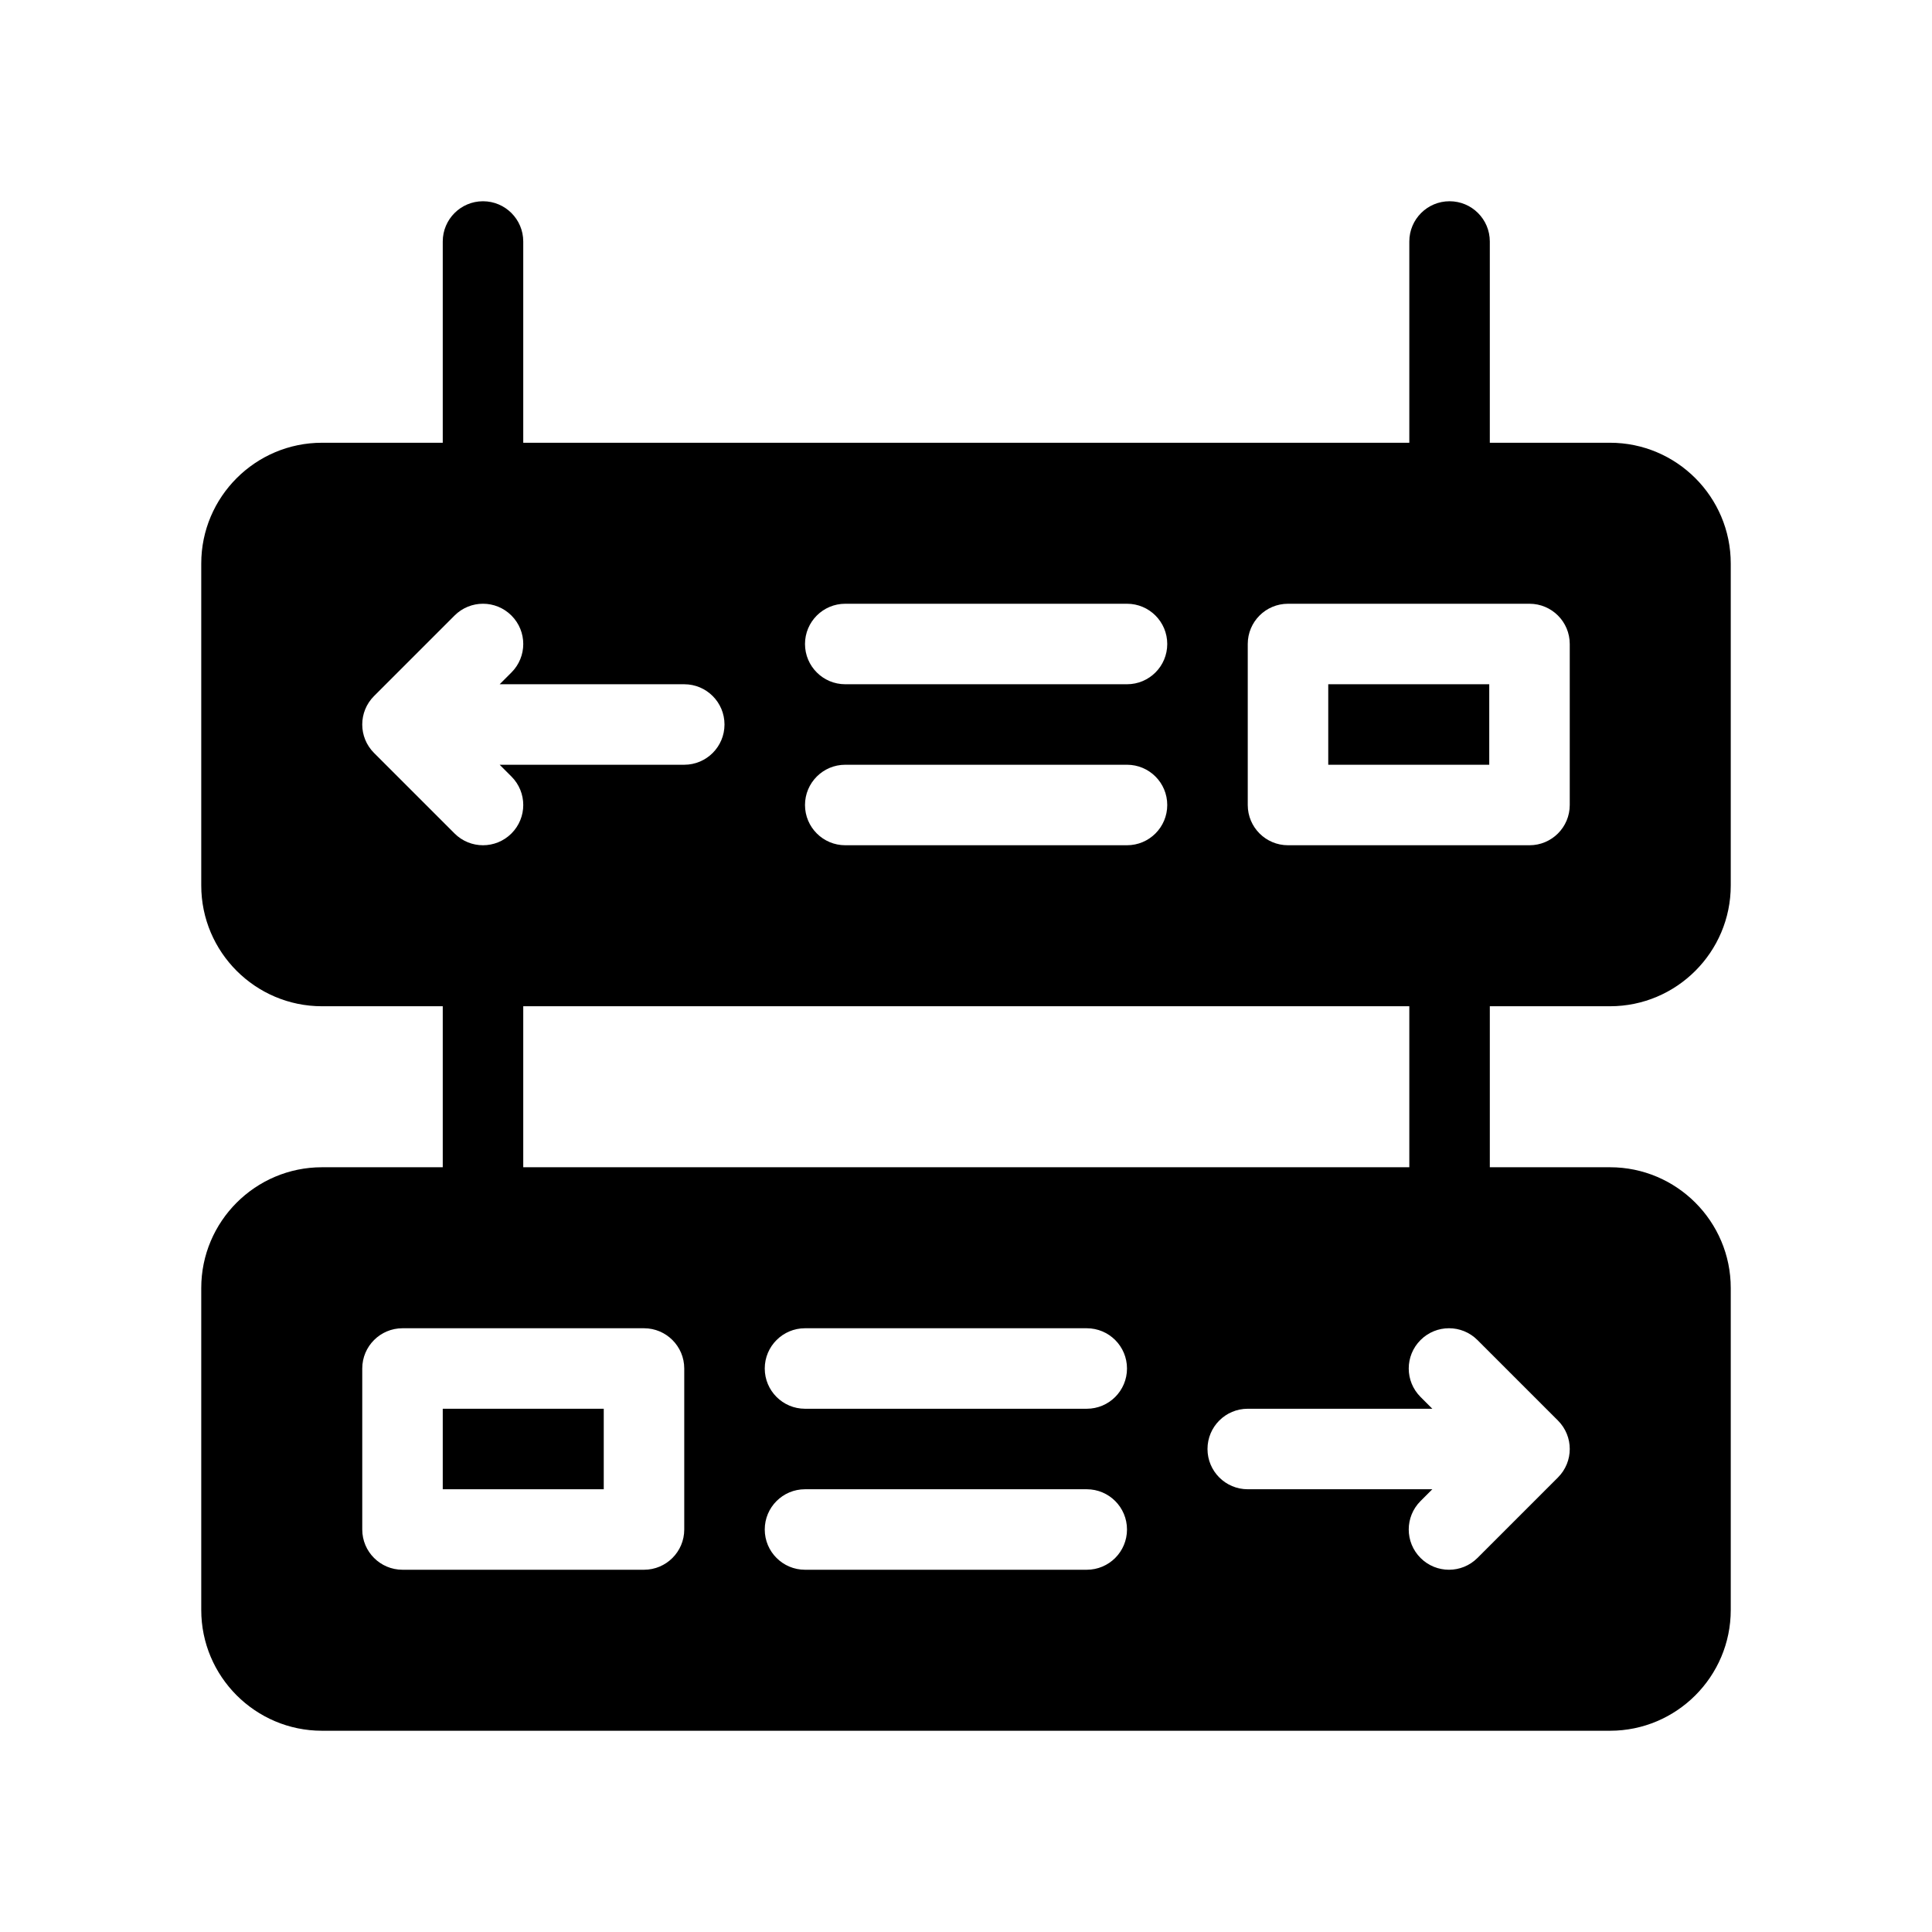 <?xml version="1.0" encoding="UTF-8"?>
<svg id="Glyph" xmlns="http://www.w3.org/2000/svg" version="1.1" viewBox="0 0 48 48">
  <rect x="11" y="35" width="4" height="2" fill="#000" stroke-width="0"/>
  <rect x="33" y="17" width="4" height="2" fill="#000" stroke-width="0"/>
  <path d="M40,25c1.654,0,3-1.346,3-3v-8c0-1.654-1.346-3-3-3h-2.986v-5c0-.552-.447-1-1-1s-1,.448-1,1v5H13v-5c0-.552-.448-1-1-1s-1,.448-1,1v5h-3c-1.654,0-3,1.346-3,3v8c0,1.654,1.346,3,3,3h3v4h-3c-1.654,0-3,1.346-3,3v8c0,1.654,1.346,3,3,3h32c1.654,0,3-1.346,3-3v-8c0-1.654-1.346-3-3-3h-2.986v-4h2.986ZM21,15h7c.553,0,1,.448,1,1s-.447,1-1,1h-7c-.552,0-1-.448-1-1s.448-1,1-1ZM21,19h7c.553,0,1,.448,1,1s-.447,1-1,1h-7c-.552,0-1-.448-1-1s.448-1,1-1ZM35.014,25v4H13v-4h22.014ZM9.293,18.707c-.391-.391-.391-1.023,0-1.414l2-2c.391-.391,1.023-.391,1.414,0s.391,1.023,0,1.414l-.293.293h4.586c.552,0,1,.448,1,1s-.448,1-1,1h-4.586l.293.293c.391.391.391,1.023,0,1.414-.195.195-.451.293-.707.293s-.512-.098-.707-.293l-2-2ZM17,38c0,.552-.448,1-1,1h-6c-.552,0-1-.448-1-1v-4c0-.552.448-1,1-1h6c.552,0,1,.448,1,1v4ZM27,39h-7c-.552,0-1-.448-1-1s.448-1,1-1h7c.553,0,1,.448,1,1s-.447,1-1,1ZM27,35h-7c-.552,0-1-.448-1-1s.448-1,1-1h7c.553,0,1,.448,1,1s-.447,1-1,1ZM38.707,35.293c.391.391.391,1.023,0,1.414l-2,2c-.195.195-.451.293-.707.293s-.512-.098-.707-.293c-.391-.391-.391-1.023,0-1.414l.293-.293h-4.586c-.553,0-1-.448-1-1s.447-1,1-1h4.586l-.293-.293c-.391-.391-.391-1.023,0-1.414s1.023-.391,1.414,0l2,2ZM32,21c-.553,0-1-.448-1-1v-4c0-.552.447-1,1-1h6c.553,0,1,.448,1,1v4c0,.552-.447,1-1,1h-6Z" fill="#000" stroke-width="0"/>
</svg>